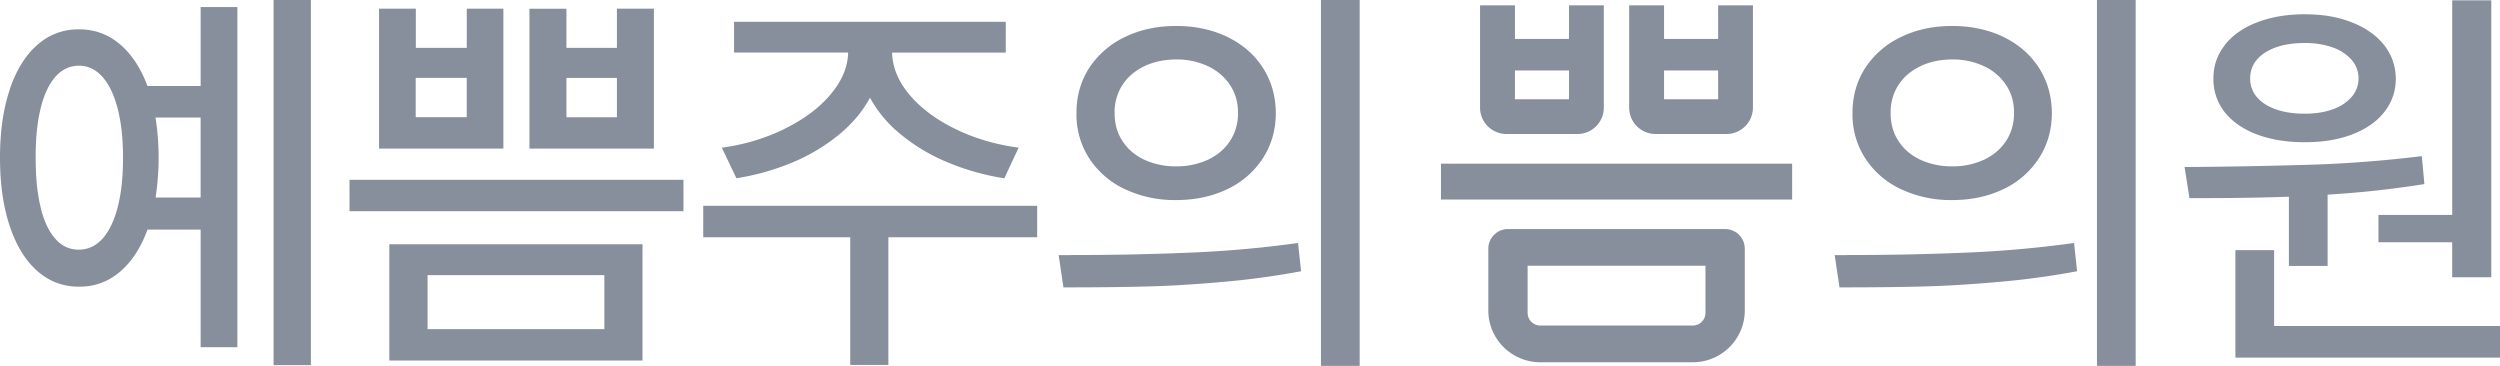 <svg width="82" height="12" viewBox="0 0 82 12" fill="none" xmlns="http://www.w3.org/2000/svg">
    <path d="M.317 2.94c.213-.636.515-1.123.904-1.465.389-.342.843-.513 1.362-.513.519 0 .957.16 1.343.483.385.323.69.783.911 1.376h1.744V.231h1.205v11.157H6.581V7.532H4.837c-.217.597-.522 1.061-.908 1.388-.389.327-.835.487-1.342.483-.52 0-.973-.171-1.362-.513-.39-.342-.69-.833-.905-1.472C.107 6.78 0 6.03 0 5.171c0-.86.107-1.597.32-2.232H.317zM1.33 6.797c.111.457.275.803.489 1.038a.98.98 0 0 0 .763.354c.297 0 .553-.114.774-.353.218-.24.386-.586.504-1.039.118-.452.175-.996.175-1.627s-.06-1.167-.179-1.62c-.118-.452-.286-.798-.504-1.038-.217-.24-.473-.357-.766-.357-.294 0-.55.122-.763.357-.214.24-.378.586-.489 1.038-.11.453-.168.993-.164 1.624 0 .631.05 1.171.164 1.627l-.004-.004zm3.873-1.627c0 .441-.035.878-.1 1.308h1.477V3.856H5.1c.068.422.103.859.103 1.315zm4.994 6.806H8.973V0h1.224v11.977zM11.464 5.897h10.953v1.03H11.464v-1.03zm2.17-4.327h1.676V.285h1.201v4.59h-4.078V.285h1.206V1.57h-.004zm-.865 6.441h8.305v3.814H12.77V8.011zm2.54-4.167V2.555h-1.674v1.29h1.675zm4.514 6.95V9.024h-5.799v1.772h5.799zM17.366.286h1.213V1.57h1.656V.285h1.213v4.59h-4.082V.285zm2.869 3.56v-1.29h-1.656v1.29h1.656zM34.019 7.783h-4.88v4.187h-1.251V7.783h-4.822V6.75h10.953v1.034zm-8.29-3.555c.629-.308 1.133-.68 1.506-1.122.374-.44.573-.9.584-1.384h-3.742V.715h8.912v1.011H29.26c.012.483.203.943.573 1.384.373.441.873.814 1.506 1.122.63.308 1.32.51 2.072.612l-.47 1.004a7.95 7.95 0 0 1-1.853-.521 6.071 6.071 0 0 1-1.53-.909 4.058 4.058 0 0 1-1.023-1.213c-.24.449-.58.852-1.018 1.213a6.132 6.132 0 0 1-1.522.909 8.067 8.067 0 0 1-1.84.52l-.48-1.003a6.737 6.737 0 0 0 2.053-.612v-.004zM35.136 8.365c1.378 0 2.686-.027 3.926-.08a36.436 36.436 0 0 0 3.514-.315l.099.927c-.84.156-1.713.278-2.617.354-.904.08-1.748.13-2.537.148-.79.02-1.667.027-2.64.027l-.157-1.057h.412v-.004zm5.124-7.152c.496.24.885.578 1.163 1.011.279.434.42.928.424 1.483 0 .555-.145 1.05-.424 1.483a2.795 2.795 0 0 1-1.163 1.012c-.496.24-1.057.36-1.682.36a3.85 3.85 0 0 1-1.687-.36 2.805 2.805 0 0 1-1.167-1.012 2.65 2.65 0 0 1-.416-1.483c0-.551.137-1.042.416-1.475a2.865 2.865 0 0 1 1.167-1.015c.5-.244 1.06-.365 1.687-.365.625 0 1.186.121 1.682.36zm-3.445 3.41c.172.267.412.472.721.617a2.43 2.43 0 0 0 1.041.216 2.43 2.43 0 0 0 1.042-.216c.309-.145.55-.35.725-.616.175-.267.263-.575.263-.92 0-.347-.088-.655-.263-.917a1.744 1.744 0 0 0-.725-.616 2.376 2.376 0 0 0-1.041-.22c-.386 0-.733.072-1.042.22-.309.148-.55.354-.721.616a1.64 1.64 0 0 0-.256.916c0 .346.08.654.256.92zM43.327 0h1.27v12h-1.27V0zM60.59 8.365c1.377 0 2.686-.027 3.926-.08a36.431 36.431 0 0 0 3.513-.315l.1.927c-.84.156-1.713.278-2.617.354-.904.08-1.748.13-2.537.148-.79.02-1.668.027-2.64.027l-.157-1.057h.412v-.004zm5.124-7.152c.496.24.885.578 1.163 1.011.279.434.42.928.424 1.483 0 .555-.145 1.05-.424 1.483a2.794 2.794 0 0 1-1.163 1.012c-.496.24-1.057.36-1.683.36a3.85 3.85 0 0 1-1.686-.36 2.806 2.806 0 0 1-1.167-1.012 2.651 2.651 0 0 1-.416-1.483c0-.551.137-1.042.416-1.475a2.865 2.865 0 0 1 1.167-1.015c.5-.244 1.06-.365 1.686-.365.626 0 1.187.121 1.683.36zm-3.445 3.41c.172.267.412.472.72.617a2.43 2.43 0 0 0 1.042.216 2.43 2.43 0 0 0 1.042-.216c.309-.145.55-.35.725-.616.175-.267.263-.575.263-.92 0-.347-.088-.655-.263-.917a1.716 1.716 0 0 0-.725-.616 2.376 2.376 0 0 0-1.042-.22c-.385 0-.732.072-1.041.22-.31.148-.55.354-.721.616a1.64 1.64 0 0 0-.256.916c0 .346.08.654.256.92zM68.78 0h1.27v12h-1.27V0zM75.892 5.4a40.736 40.736 0 0 0 3.544-.279l.084.917a32.56 32.56 0 0 1-3.174.346v2.338h-1.27v-2.27c-.824.03-1.763.046-2.808.046h-.454l-.16-1.02a161.5 161.5 0 0 0 4.238-.079zm-2.918-3.925c.252-.32.603-.566 1.057-.741.453-.175.972-.266 1.564-.266.591 0 1.095.087 1.545.266.45.175.8.422 1.057.741.251.32.381.685.385 1.103 0 .418-.13.787-.382 1.102-.251.316-.602.56-1.053.73-.45.172-.965.255-1.549.255-.583 0-1.114-.083-1.567-.255-.454-.17-.805-.414-1.057-.726a1.74 1.74 0 0 1-.374-1.106c0-.422.126-.783.378-1.103h-.004zm.347 6.73h1.27v2.487h7.41v1.038h-8.68V8.205zm.706-5.019c.148.175.358.308.63.403.27.095.583.14.934.14.35 0 .645-.045.912-.14a1.45 1.45 0 0 0 .625-.403.927.927 0 0 0 0-1.228 1.47 1.47 0 0 0-.63-.407 2.694 2.694 0 0 0-.907-.14c-.34 0-.668.045-.935.14-.267.095-.48.228-.63.407a.92.92 0 0 0-.22.616.91.91 0 0 0 .22.612zm7.687 5.909h-1.282V7.947h-2.419v-.898h2.42V.011h1.281v9.084zM55.524 11.882h-5.002c-.938 0-1.705-.76-1.705-1.7V8.156c0-.354.29-.643.645-.643h7.122c.355 0 .645.29.645.643v2.026c0 .936-.763 1.7-1.705 1.7zm-5.418-3.167v1.547c0 .228.187.415.416.415h5.002a.416.416 0 0 0 .416-.415V8.715h-5.834zM51.464.175v1.102H49.69V.175h-1.144v3.357c0 .476.389.863.866.863h2.327c.48 0 .866-.387.866-.863V.175h-1.144.003zm0 3.08H49.69v-.943h1.774v.943zM56.355.175v1.102h-1.774V.175h-1.144v3.357c0 .476.389.863.866.863h2.327a.866.866 0 0 0 .866-.863V.175H56.35h.004zm0 3.08h-1.774v-.943h1.774v.943zM58.782 5.369H47.264v1.175h11.518V5.369z" fill="#878E9C"/>
</svg>
